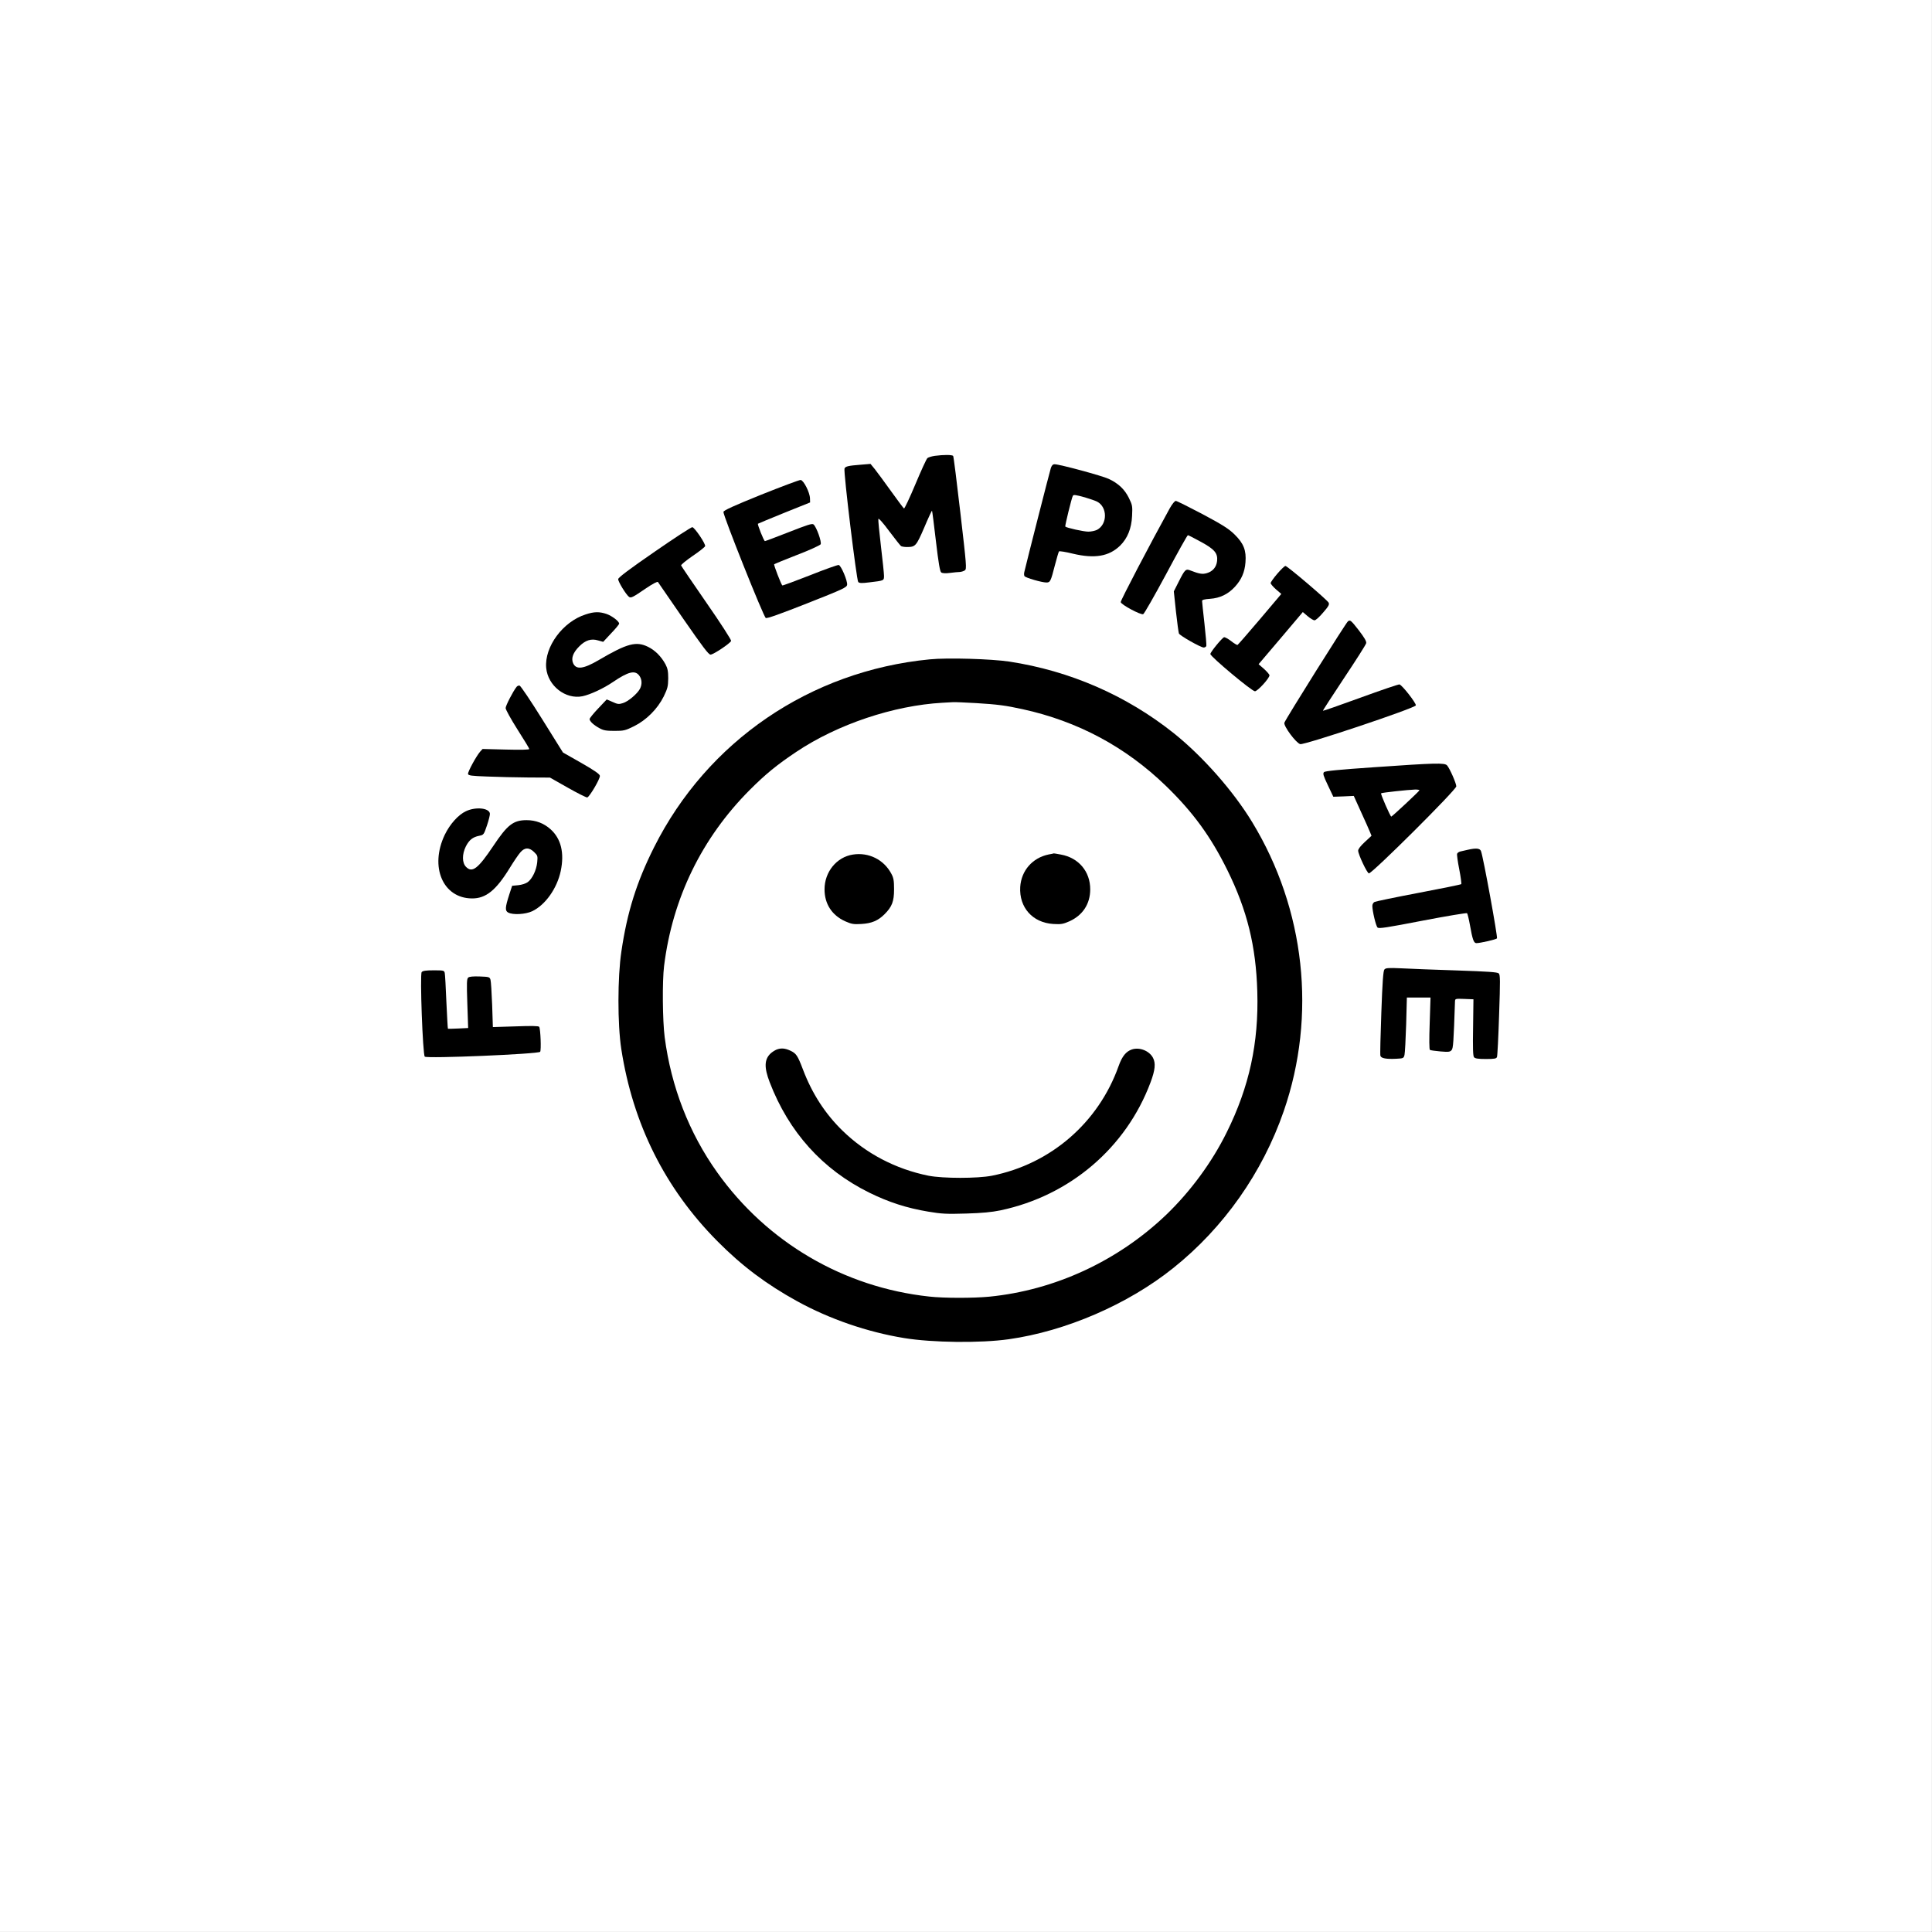 <svg xmlns="http://www.w3.org/2000/svg" xmlns:xlink="http://www.w3.org/1999/xlink" width="1841" zoomAndPan="magnify" viewBox="0 0 1380.75 1380.75" height="1841" preserveAspectRatio="xMidYMid meet" version="1.0"><rect x="0" y="0" width="1380.75" height="1380.75" fill="#808080" stroke="none"/><defs><clipPath id="389e0d4010"><path d="M 0 0 L 1380.5 0 L 1380.5 1380.5 L 0 1380.5 Z M 0 0 " clip-rule="nonzero"/></clipPath><clipPath id="3fee80aed2"><path d="M 270.504 270.504 L 1110.246 270.504 L 1110.246 1110.246 L 270.504 1110.246 Z M 270.504 270.504 " clip-rule="nonzero"/></clipPath><clipPath id="45617922fa"><path d="M 690.375 270.504 C 458.488 270.504 270.504 458.488 270.504 690.375 C 270.504 922.262 458.488 1110.246 690.375 1110.246 C 922.262 1110.246 1110.246 922.262 1110.246 690.375 C 1110.246 458.488 922.262 270.504 690.375 270.504 " clip-rule="nonzero"/></clipPath></defs><g clip-path="url(#389e0d4010)"><path fill="#ffffff" d="M 0 0 L 1380.75 0 L 1380.75 1388.25 L 0 1388.25 Z M 0 0 " fill-opacity="1" fill-rule="nonzero"/><path fill="#ffffff" d="M 0 0 L 1380.75 0 L 1380.75 1380.75 L 0 1380.75 Z M 0 0 " fill-opacity="1" fill-rule="nonzero"/><path fill="#ffffff" d="M 0 0 L 1380.75 0 L 1380.75 1380.75 L 0 1380.75 Z M 0 0 " fill-opacity="1" fill-rule="nonzero"/></g><g clip-path="url(#3fee80aed2)"><g clip-path="url(#45617922fa)"><path fill="#ffffff" d="M 270.504 270.504 L 1110.246 270.504 L 1110.246 1110.246 L 270.504 1110.246 Z M 270.504 270.504 " fill-opacity="1" fill-rule="nonzero"/></g></g><path fill="#000000" d="M 668.031 325.789 C 665.832 326.125 663.551 326.805 662.789 327.395 C 662.113 327.984 658.227 336.438 654.172 346.156 C 650.113 355.871 646.398 363.648 646.059 363.395 C 645.637 363.141 641.496 357.562 636.762 350.973 C 632.031 344.379 626.793 337.281 625.188 335.254 L 622.145 331.535 L 615.047 332.125 C 606.258 332.801 604.145 333.309 603.555 334.832 C 602.707 336.945 612.172 414.773 613.355 415.953 C 614.199 416.801 615.977 416.883 621.215 416.207 C 631.863 414.941 631.777 415.023 631.777 411.477 C 631.777 409.871 630.766 400.32 629.582 390.352 C 628.398 380.379 627.551 371.59 627.723 370.914 C 627.891 370.07 630.934 373.449 635.496 379.617 C 639.637 385.109 643.438 389.926 643.945 390.266 C 644.453 390.602 646.312 390.941 648.004 390.941 C 654.254 390.941 654.762 390.352 660.508 377.082 C 663.383 370.238 665.918 364.828 666.086 365 C 666.254 365.168 667.523 374.969 668.875 386.715 C 670.734 402.52 671.75 408.434 672.676 409.109 C 673.438 409.703 675.719 409.871 678.848 409.449 C 681.551 409.109 684.762 408.773 685.945 408.773 C 687.129 408.688 688.734 408.18 689.578 407.59 C 690.93 406.574 690.762 404.379 686.367 366.605 C 683.832 344.719 681.551 326.379 681.211 325.875 C 680.621 324.945 674.285 324.945 668.031 325.789 Z M 668.031 325.789 " fill-opacity="1" fill-rule="nonzero"/><path fill="#000000" d="M 751.012 334.492 C 750.254 336.773 733.691 401.672 732.082 408.688 C 731.746 409.871 731.832 411.223 732.168 411.73 C 732.844 412.914 744.59 416.293 747.801 416.293 C 750.59 416.293 750.93 415.531 753.887 404.039 C 755.238 398.887 756.504 394.492 756.844 394.066 C 757.098 393.73 761.574 394.406 766.645 395.672 C 782.195 399.391 792.59 397.703 800.531 389.926 C 805.77 384.773 808.645 377.758 809.066 368.719 C 809.406 361.789 809.32 361.027 806.785 355.871 C 803.742 349.703 799.266 345.477 792.418 342.266 C 787.855 340.07 757.266 331.789 753.719 331.789 C 752.449 331.789 751.688 332.551 751.012 334.492 Z M 775.352 355.449 C 778.73 356.465 782.703 357.816 784.055 358.492 C 791.574 362.379 791.574 374.715 783.969 378.688 C 782.531 379.363 779.828 379.957 777.801 379.957 C 774.422 379.957 762.25 377.25 761.324 376.32 C 760.984 375.898 765.887 355.789 766.73 354.352 C 767.238 353.422 768.59 353.59 775.352 355.449 Z M 775.352 355.449 " fill-opacity="1" fill-rule="nonzero"/><path fill="#000000" d="M 543.895 353.59 C 524.457 361.449 517.191 364.746 517.02 365.844 C 516.598 367.957 545.668 440.797 547.273 441.645 C 548.203 442.152 556.992 439.023 576.934 431.164 C 602.625 421.023 605.16 419.84 605.414 417.898 C 605.75 415.109 601.102 404.125 599.414 403.785 C 598.738 403.617 589.441 406.914 578.879 411.137 C 568.316 415.277 559.359 418.574 559.105 418.406 C 558.344 417.898 552.852 403.703 553.273 403.277 C 553.441 403.027 560.793 400.066 569.582 396.602 C 578.457 393.223 585.977 389.758 586.484 388.996 C 587.414 387.477 583.527 376.574 581.414 374.801 C 580.398 373.957 577.105 375.055 563.754 380.293 C 554.711 383.844 547.02 386.715 546.684 386.715 C 545.922 386.715 541.191 374.801 541.695 374.293 C 541.867 374.125 550.316 370.66 560.457 366.52 L 578.961 359.082 L 578.879 356.211 C 578.793 351.984 574.316 343.195 572.203 343.027 C 571.273 342.941 558.512 347.762 543.895 353.59 Z M 543.895 353.59 " fill-opacity="1" fill-rule="nonzero"/><path fill="#000000" d="M 836.023 363.223 C 821.996 388.66 800.703 429.305 800.953 430.32 C 801.293 432.18 815.234 439.617 817.012 438.941 C 817.77 438.602 825.039 425.84 833.32 410.461 C 841.516 395.082 848.531 382.492 848.953 382.492 C 849.289 382.492 853.348 384.52 857.91 387.055 C 867.965 392.461 870.418 395.336 869.824 400.914 C 869.32 405.309 866.785 408.348 862.473 409.617 C 859.348 410.547 856.98 410.125 850.898 407.758 C 847.434 406.32 846.84 406.914 842.445 415.617 L 838.898 422.629 L 840.418 436.996 C 841.262 444.855 842.277 451.953 842.531 452.715 C 843.207 454.32 858.164 462.77 860.277 462.77 C 861.035 462.77 861.883 462.262 862.137 461.672 C 862.305 461.078 861.715 453.898 860.785 445.617 C 859.855 437.418 859.094 430.152 859.094 429.477 C 859.094 428.715 860.699 428.207 864.84 427.953 C 871.938 427.445 877.684 424.66 882.586 419.336 C 887.234 414.266 889.598 408.855 890.105 401.844 C 890.781 393.391 888.84 388.406 882.418 382.07 C 878.191 377.93 874.137 375.309 859.43 367.449 C 849.629 362.293 841.008 357.984 840.332 357.984 C 839.488 357.984 837.715 360.266 836.023 363.223 Z M 836.023 363.223 " fill-opacity="1" fill-rule="nonzero"/><path fill="#000000" d="M 467.84 394.32 C 449.926 406.66 441.98 412.66 441.812 413.844 C 441.559 415.449 447.477 425.082 449.586 426.602 C 450.938 427.531 452.207 426.941 461.332 420.688 C 466.402 417.223 469.867 415.449 470.207 415.953 C 470.543 416.461 478.742 428.293 488.375 442.32 C 502.402 462.516 506.375 467.84 507.809 467.84 C 509.84 467.84 521.84 459.812 522.516 458.039 C 522.77 457.445 514.91 445.191 505.023 430.996 C 495.137 416.715 486.938 404.633 486.77 404.125 C 486.602 403.617 490.316 400.574 494.965 397.363 C 499.613 394.238 503.668 391.027 503.922 390.352 C 504.516 388.914 496.57 377.082 494.797 376.746 C 494.121 376.66 481.953 384.52 467.84 394.32 Z M 467.84 394.32 " fill-opacity="1" fill-rule="nonzero"/><path fill="#000000" d="M 912.84 410.039 C 910.219 413.082 908.105 416.125 908.105 416.715 C 908.105 417.309 909.797 419.336 911.91 421.195 L 915.711 424.488 L 900.414 442.574 C 891.965 452.543 884.781 460.742 884.445 460.91 C 884.023 461.078 881.91 459.812 879.797 458.121 C 877.602 456.434 875.316 455.25 874.812 455.418 C 873.289 455.926 865.008 466.066 865.008 467.418 C 865.008 469.191 894.668 494.035 896.867 494.035 C 898.727 494.035 907.262 484.742 907.262 482.629 C 907.262 482.035 905.484 480.008 903.375 478.066 L 899.488 474.684 L 915.289 456.094 L 931.09 437.418 L 934.555 440.375 C 936.414 441.98 938.695 443.332 939.457 443.332 C 940.301 443.332 943.09 440.797 945.625 437.758 C 949.598 433.195 950.188 432.012 949.512 430.66 C 948.328 428.547 920.02 404.461 918.668 404.461 C 918.078 404.461 915.457 406.996 912.84 410.039 Z M 912.84 410.039 " fill-opacity="1" fill-rule="nonzero"/><path fill="#000000" d="M 418.574 439.109 C 402.266 444.262 388.996 462.262 390.352 477.305 C 391.531 490.148 404.207 500.035 416.293 497.586 C 421.871 496.402 431.336 492.008 438.012 487.445 C 448.996 480.008 453.727 478.824 456.77 482.711 C 458.797 485.332 459.051 488.965 457.363 492.262 C 455.504 495.812 448.91 501.387 445.191 502.488 C 442.32 503.418 441.391 503.332 437.758 501.641 L 433.617 499.867 L 427.531 506.289 C 424.152 509.84 421.363 513.305 421.363 513.895 C 421.363 515.5 424.406 518.289 428.547 520.484 C 431.25 522.008 433.363 522.344 439.191 522.344 C 445.867 522.344 446.883 522.09 453.051 519.051 C 461.926 514.656 469.867 506.711 474.348 497.754 C 477.137 491.922 477.473 490.57 477.559 484.824 C 477.559 479.754 477.137 477.641 475.613 474.77 C 472.656 469.277 468.18 464.715 463.109 462.262 C 454.656 458.121 448.234 459.812 428.207 471.559 C 416.883 478.234 411.645 478.824 409.531 473.84 C 408.098 470.289 409.617 466.32 413.926 462.008 C 418.32 457.531 422.629 456.18 427.445 457.699 L 431.082 458.715 L 436.742 452.629 C 439.953 449.332 442.488 446.207 442.488 445.699 C 442.488 444.012 437.336 440.121 433.445 438.77 C 428.375 437.082 424.66 437.082 418.574 439.109 Z M 418.574 439.109 " fill-opacity="1" fill-rule="nonzero"/><path fill="#000000" d="M 963.371 444.012 C 962.105 444.77 918.586 514.234 917.91 516.516 C 917.23 518.879 926.191 530.965 929.23 531.809 C 932.188 532.57 1011.539 506.035 1011.875 504.094 C 1012.129 502.488 1001.988 489.473 1000.129 489.137 C 999.371 489.051 986.863 493.277 972.328 498.598 C 957.711 503.922 945.625 508.148 945.457 507.98 C 945.289 507.809 952.133 497.332 960.582 484.57 C 969.031 471.895 976.215 460.656 976.387 459.645 C 976.637 458.293 975.117 455.758 971.145 450.516 C 965.398 443.164 964.977 442.91 963.371 444.012 Z M 963.371 444.012 " fill-opacity="1" fill-rule="nonzero"/><path fill="#000000" d="M 664.48 471.219 C 579.047 479.5 505.527 529.613 467.418 605.582 C 454.996 630.34 448.234 651.805 444.094 679.945 C 441.305 698.453 441.305 732 444.012 749.66 C 452.293 803.32 475.277 849.289 512.629 886.98 C 530.289 904.809 547.695 917.824 569.922 930.078 C 592.906 942.668 619.777 951.965 646.145 956.273 C 666.172 959.57 700.648 959.992 720.93 957.117 C 761.66 951.371 806.109 932.188 838.473 906.246 C 874.559 877.43 902.273 838.051 917.484 794.023 C 941.062 725.746 932.781 649.863 894.922 587.582 C 881.316 565.188 859.516 540.512 838.812 523.949 C 804.844 496.91 764.535 479.418 721.352 472.824 C 708.422 470.883 677.07 469.953 664.48 471.219 Z M 697.605 502.488 C 712.902 503.418 718.648 504.176 730.648 506.797 C 770.195 515.414 804.418 533.754 833.234 561.641 C 852.672 580.484 865.348 597.891 877.262 622.059 C 891.289 650.539 897.629 676.141 898.559 708.676 C 899.656 745.352 892.809 776.785 876.754 809.152 C 866.105 830.785 850.727 851.574 833.32 868.305 C 798.672 901.344 753.801 922.051 707.07 926.695 C 695.746 927.797 674.453 927.797 664.059 926.613 C 603.047 920.02 548.289 887.992 512.629 837.969 C 492.43 809.66 479.672 776.703 475.023 741.211 C 473.5 729.297 473.25 701.324 474.602 690.34 C 480.602 641.918 501.559 598.906 535.867 564.512 C 547.188 553.188 555.133 546.684 569.16 537.301 C 598.566 517.613 638.707 504.176 673.605 502.234 C 676.395 502.062 679.859 501.895 681.211 501.812 C 682.648 501.727 690 502.062 697.605 502.488 Z M 697.605 502.488 " fill-opacity="1" fill-rule="nonzero"/><path fill="#000000" d="M 609.555 610.734 C 597.891 612.512 589.273 623.16 589.273 635.582 C 589.273 645.973 594.512 654.086 603.977 658.395 C 608.625 660.426 609.977 660.68 615.637 660.34 C 622.988 659.918 627.551 657.973 632.199 653.328 C 637.523 648.004 638.961 644.199 638.961 635.582 C 638.961 629.328 638.621 627.383 637.016 624.426 C 631.691 614.371 620.875 608.961 609.555 610.734 Z M 609.555 610.734 " fill-opacity="1" fill-rule="nonzero"/><path fill="#000000" d="M 749.492 610.652 C 737.914 613.02 729.887 622.145 729.125 633.891 C 728.281 648.508 737.914 659.41 752.703 660.34 C 758.363 660.68 759.715 660.426 764.363 658.395 C 773.828 654.086 779.152 645.973 779.152 635.582 C 779.152 622.82 770.871 613.02 758.195 610.734 C 755.406 610.23 753.125 609.809 753.125 609.891 C 753.039 609.977 751.434 610.312 749.492 610.652 Z M 749.492 610.652 " fill-opacity="1" fill-rule="nonzero"/><path fill="#000000" d="M 554.879 750.168 C 553.695 750.676 551.836 751.859 550.738 752.871 C 546.258 757.098 546.008 762.844 550.062 773.406 C 563.754 809.066 587.836 835.855 621.215 852.332 C 635.074 859.18 648.172 863.402 663.465 865.938 C 673.016 867.543 676.48 867.711 690.508 867.289 C 702 866.953 708.93 866.277 715.016 865.008 C 764.617 854.531 804.758 820.305 822.25 773.574 C 825.547 764.785 826.051 759.887 824.023 756 C 821.406 751.012 814.477 748.223 808.984 750 C 804.758 751.434 801.969 754.816 799.434 761.914 C 785.066 802.309 750.93 831.883 708.93 840.25 C 698.535 842.277 674.031 842.277 663.551 840.25 C 640.145 835.516 618.934 824.445 602.117 808.055 C 589.781 796.055 580.398 781.602 573.891 764.449 C 570.004 754.223 569.074 752.871 564.766 750.844 C 560.879 749.07 558.09 748.898 554.879 750.168 Z M 554.879 750.168 " fill-opacity="1" fill-rule="nonzero"/><path fill="#000000" d="M 369.223 490.824 C 366.605 494.121 361.363 504.348 361.363 506.035 C 361.363 507.133 365.168 513.98 369.816 521.332 C 374.465 528.598 378.266 534.852 378.266 535.273 C 378.266 535.867 372.012 535.949 361.617 535.695 L 344.887 535.273 L 343.113 537.219 C 340.324 540.43 334.238 551.668 334.492 553.105 C 334.746 554.289 336.859 554.543 348.266 554.965 C 355.703 555.301 368.801 555.555 377.422 555.641 L 393.055 555.723 L 405.73 562.906 C 412.742 566.879 418.996 570.004 419.672 569.922 C 421.277 569.582 428.969 556.57 428.715 554.457 C 428.629 553.273 424.91 550.652 415.449 545.246 L 402.348 537.809 L 387.477 513.98 C 379.363 500.965 372.098 490.148 371.336 489.98 C 370.66 489.812 369.73 490.234 369.223 490.824 Z M 369.223 490.824 " fill-opacity="1" fill-rule="nonzero"/><path fill="#000000" d="M 982.469 548.289 C 956.695 550.062 947.062 550.992 946.219 551.836 C 945.289 552.852 945.711 554.289 949.004 561.219 L 952.895 569.414 L 960.16 569.16 L 967.512 568.82 L 972.668 580.23 C 975.539 586.484 978.414 592.906 979.004 594.426 L 980.188 597.301 L 975.457 601.695 C 972.414 604.484 970.641 606.766 970.641 607.949 C 970.641 610.566 977.062 624.172 978.328 624.172 C 980.777 624.172 1040.777 564.43 1040.777 561.977 C 1040.777 559.863 1036.129 549.219 1034.188 547.02 C 1032.41 545.078 1026.156 545.246 982.469 548.289 Z M 1014.41 564.852 C 1014.074 565.695 994.891 583.609 994.301 583.609 C 993.625 583.609 986.527 567.387 987.031 566.965 C 987.453 566.457 1006.383 564.43 1011.453 564.258 C 1013.23 564.258 1014.582 564.512 1014.41 564.852 Z M 1014.41 564.852 " fill-opacity="1" fill-rule="nonzero"/><path fill="#000000" d="M 333.055 579.723 C 327.562 582.258 321.562 588.934 317.844 596.625 C 306.945 619.523 316.492 641.918 337.281 642.086 C 347.254 642.172 354.52 636.258 364.324 620.285 C 367.113 615.723 370.492 610.734 371.844 609.215 C 374.969 605.496 378.266 605.496 381.816 609.047 C 384.266 611.414 384.352 611.836 383.926 616.312 C 383.336 621.891 380.465 627.977 377.168 630.426 C 375.816 631.441 372.941 632.371 370.406 632.621 L 366.012 633.047 L 364.07 638.961 C 360.941 648.594 360.859 650.875 363.141 652.145 C 366.52 654.004 375.562 653.496 380.379 651.215 C 389.758 646.734 398.125 634.906 400.742 622.48 C 403.449 609.555 400.996 599.414 393.477 592.652 C 388.66 588.344 382.914 586.145 376.324 586.145 C 366.859 586.145 362.633 589.441 352.492 604.652 C 341.676 620.793 337.535 624.004 333.141 619.609 C 330.184 616.734 330.098 610.566 332.973 604.82 C 335.336 600.258 337.871 598.23 342.52 597.301 C 345.648 596.707 345.816 596.453 348.012 589.949 C 349.281 586.23 350.211 582.426 350.125 581.496 C 349.703 577.441 340.07 576.426 333.055 579.723 Z M 333.055 579.723 " fill-opacity="1" fill-rule="nonzero"/><path fill="#000000" d="M 1048.805 607.355 C 1046.945 607.777 1044.578 608.285 1043.648 608.539 C 1042.637 608.793 1041.621 609.469 1041.367 610.145 C 1041.113 610.734 1041.793 615.805 1042.891 621.301 C 1043.988 626.875 1044.578 631.609 1044.324 631.863 C 1043.988 632.199 1030.215 634.988 1013.734 638.117 C 997.258 641.242 983.062 644.199 982.301 644.621 C 981.457 645.043 980.777 646.312 980.777 647.41 C 980.777 651.043 983.312 661.777 984.496 662.875 C 985.426 663.805 990.918 662.961 1016.691 657.973 C 1033.848 654.68 1048.129 652.312 1048.469 652.648 C 1048.805 652.988 1049.734 656.707 1050.496 660.93 C 1052.355 671.578 1053.285 674.031 1055.145 674.031 C 1057.848 674.031 1069 671.496 1069.848 670.648 C 1070.523 669.973 1060.129 612.848 1058.438 608.285 C 1057.68 606.258 1055.059 605.918 1048.805 607.355 Z M 1048.805 607.355 " fill-opacity="1" fill-rule="nonzero"/><path fill="#000000" d="M 989.398 692.875 C 988.555 693.805 987.961 702.086 987.203 723.633 C 986.609 739.773 986.273 753.719 986.527 754.477 C 986.949 756.336 990.582 757.012 997.68 756.676 C 1002.918 756.422 1003.172 756.336 1003.766 753.887 C 1004.102 752.449 1004.609 742.73 1004.949 732.082 L 1005.453 712.902 L 1022.355 712.902 L 1021.762 731.406 C 1021.34 742.984 1021.426 750.082 1021.934 750.336 C 1022.441 750.676 1025.82 751.098 1029.453 751.434 C 1035.285 751.941 1036.297 751.773 1037.398 750.504 C 1038.578 749.152 1038.832 745.352 1039.848 715.605 C 1039.934 713.746 1040.184 713.66 1046.523 713.914 L 1053.031 714.168 L 1052.777 734.281 C 1052.523 749.152 1052.691 754.73 1053.453 755.574 C 1054.215 756.504 1056.41 756.844 1061.902 756.844 C 1068.07 756.844 1069.422 756.59 1069.848 755.406 C 1070.184 754.645 1070.859 741.125 1071.367 725.406 C 1072.211 700.648 1072.211 696.676 1071.113 695.664 C 1070.184 694.734 1063.254 694.312 1041.199 693.551 C 1025.398 693.043 1007.48 692.367 1001.484 692.027 C 992.102 691.605 990.328 691.777 989.398 692.875 Z M 989.398 692.875 " fill-opacity="1" fill-rule="nonzero"/><path fill="#000000" d="M 301.367 694.734 C 300.016 696.422 302.129 753.719 303.562 755.152 C 305.086 756.676 384.941 753.293 386.039 751.688 C 386.887 750.422 386.293 735.379 385.363 733.859 C 384.941 733.184 379.957 733.098 368.547 733.52 L 352.238 734.027 L 351.73 718.227 C 351.395 709.438 350.887 701.41 350.547 700.227 C 349.957 698.199 349.535 698.113 342.859 697.859 C 338.297 697.691 335.422 697.945 334.66 698.621 C 333.562 699.465 333.48 702.34 333.984 717.211 L 334.578 734.703 L 327.48 735.043 C 323.594 735.211 320.297 735.297 320.129 735.211 C 319.957 735.125 319.535 726.59 319.027 716.195 C 318.605 705.805 318.098 696.422 317.844 695.324 C 317.422 693.551 317 693.465 309.902 693.465 C 304.242 693.465 302.129 693.805 301.367 694.734 Z M 301.367 694.734 " fill-opacity="1" fill-rule="nonzero"/></svg>